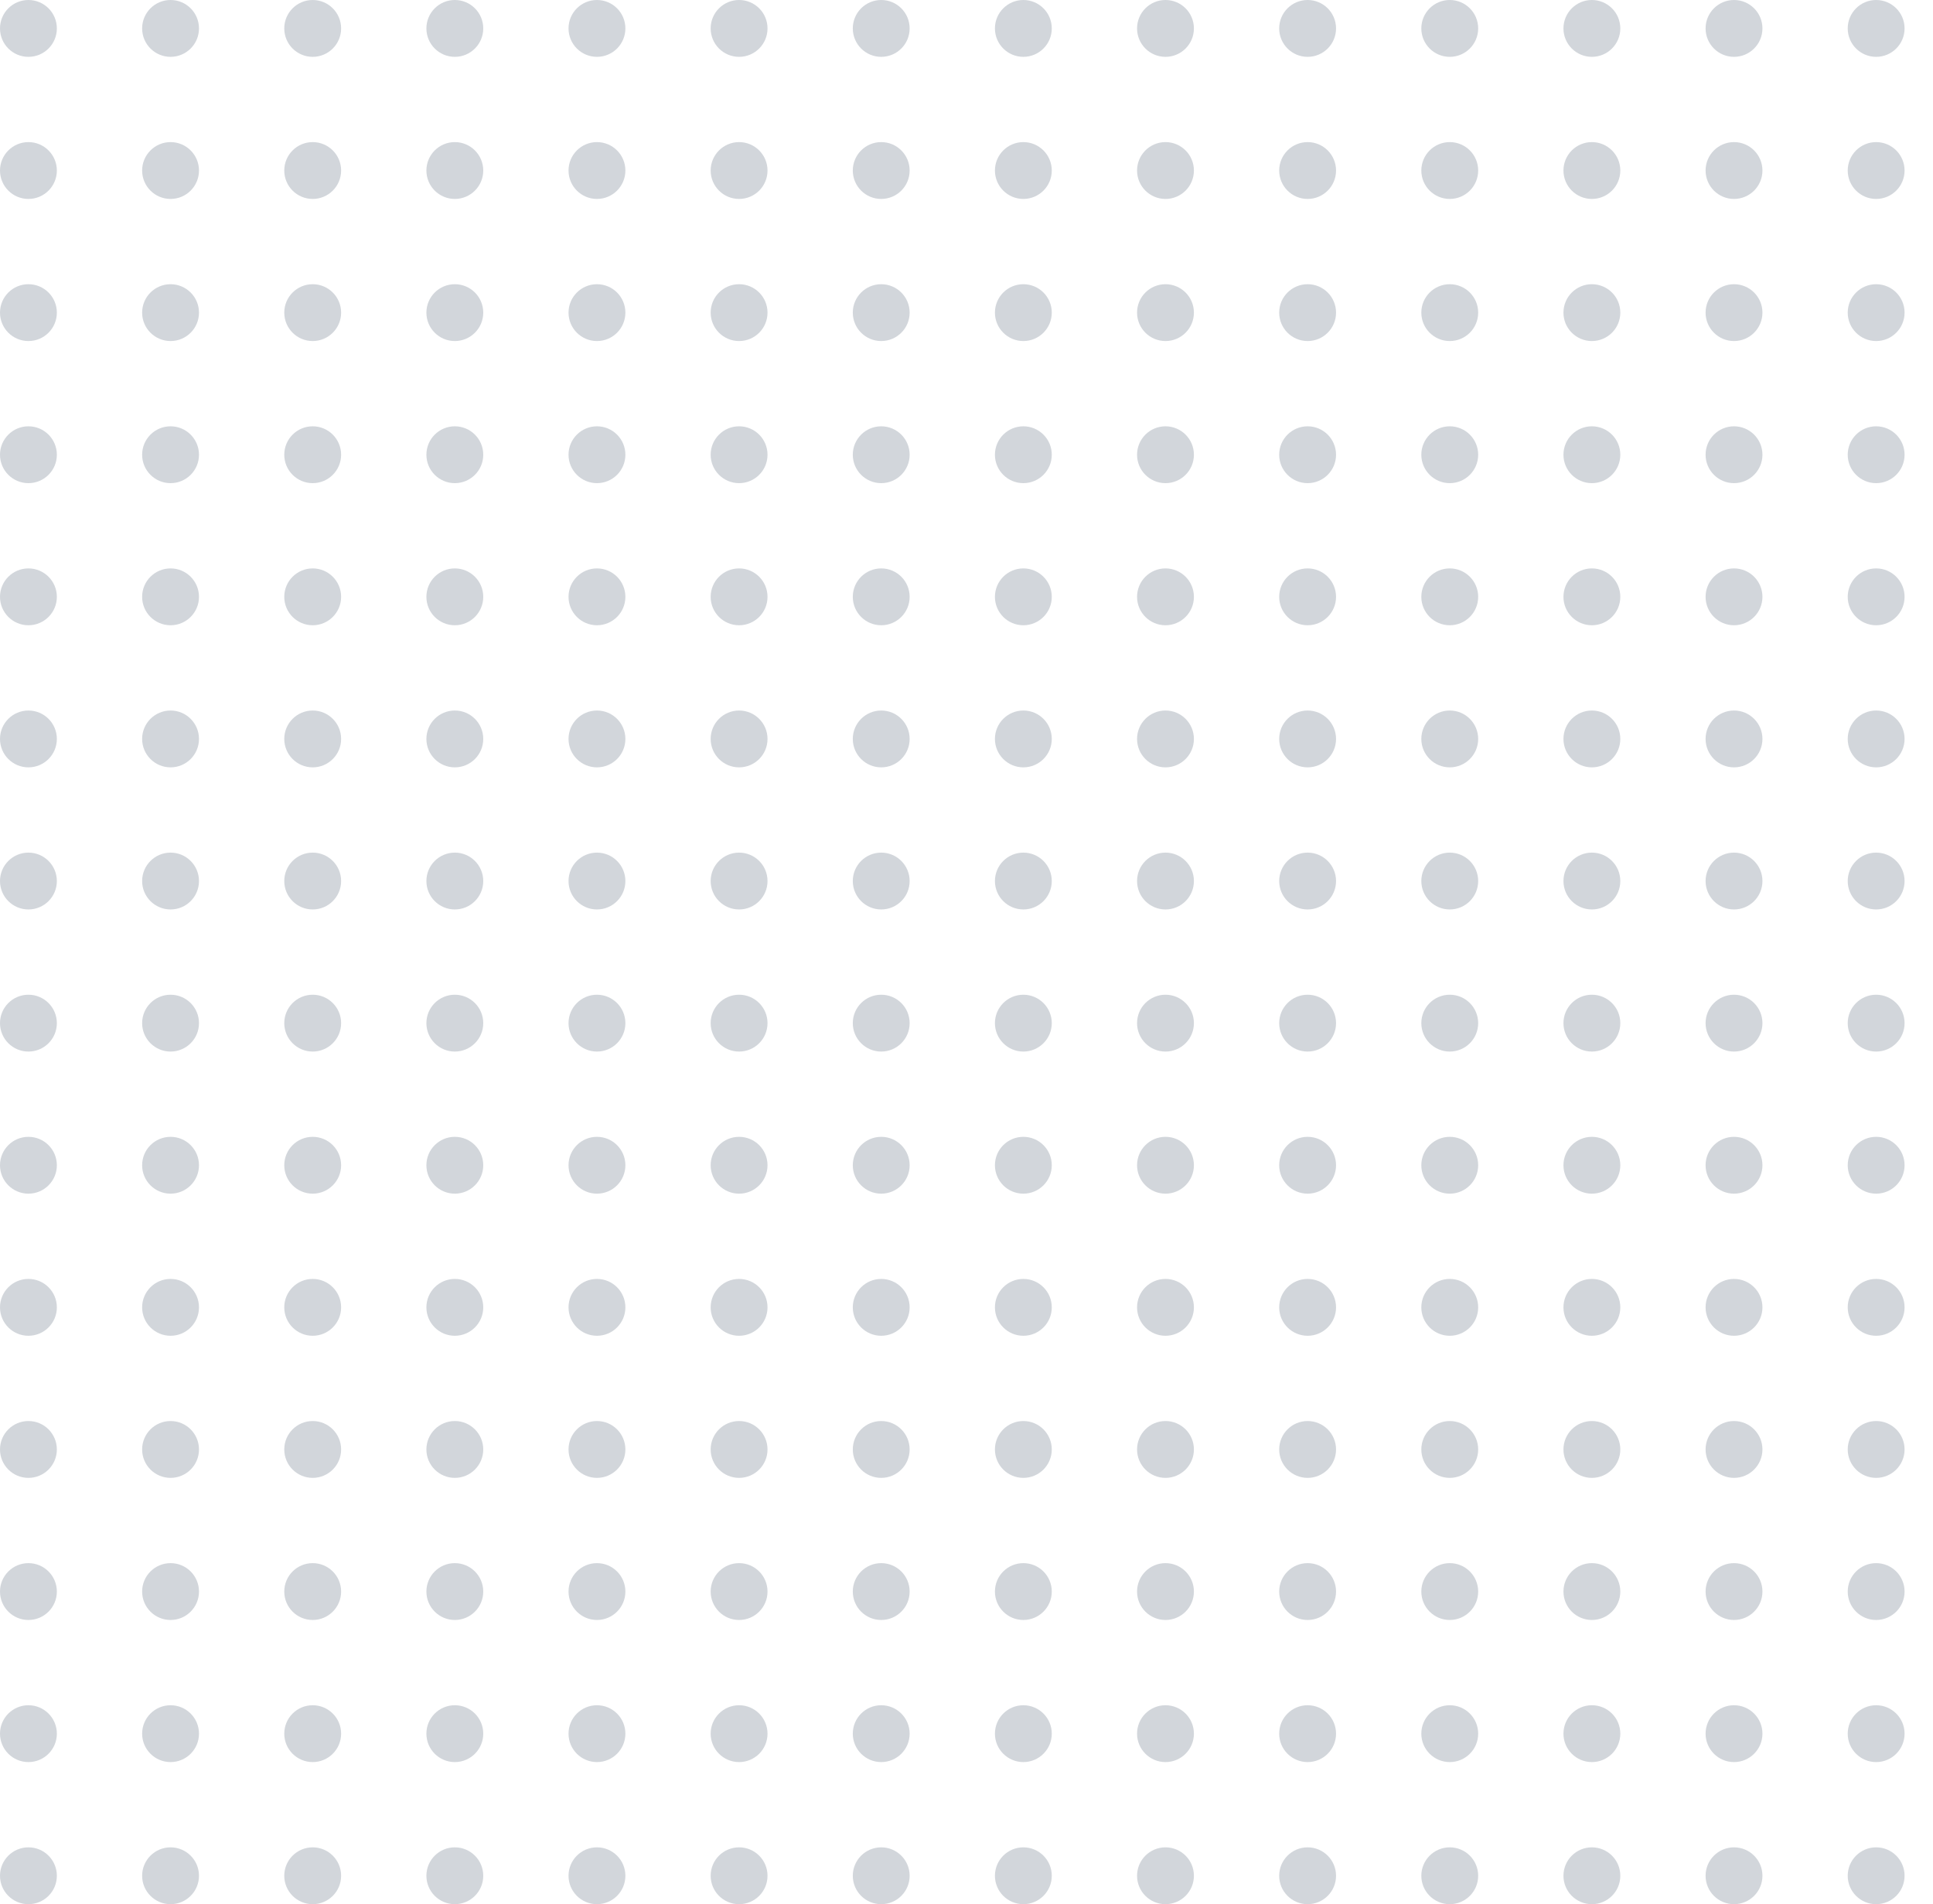 <svg width="136" height="134" viewBox="0 0 136 134" fill="none" xmlns="http://www.w3.org/2000/svg">
<g clip-path="url(#clip0_210_178)">
<circle cx="2" cy="2" r="2" fill="#D2D6DB"/>
<circle cx="12" cy="2" r="2" fill="#D2D6DB"/>
<circle cx="22" cy="2" r="2" fill="#D2D6DB"/>
<circle cx="32" cy="2" r="2" fill="#D2D6DB"/>
<circle cx="42" cy="2" r="2" fill="#D2D6DB"/>
<circle cx="52" cy="2" r="2" fill="#D2D6DB"/>
<circle cx="62" cy="2" r="2" fill="#D2D6DB"/>
<circle cx="72" cy="2" r="2" fill="#D2D6DB"/>
<circle cx="82" cy="2" r="2" fill="#D2D6DB"/>
<circle cx="92" cy="2" r="2" fill="#D2D6DB"/>
<circle cx="102" cy="2" r="2" fill="#D2D6DB"/>
<circle cx="112" cy="2" r="2" fill="#D2D6DB"/>
<circle cx="122" cy="2" r="2" fill="#D2D6DB"/>
<circle cx="132" cy="2" r="2" fill="#D2D6DB"/>
<circle cx="2" cy="12" r="2" fill="#D2D6DB"/>
<circle cx="12" cy="12" r="2" fill="#D2D6DB"/>
<circle cx="22" cy="12" r="2" fill="#D2D6DB"/>
<circle cx="32" cy="12" r="2" fill="#D2D6DB"/>
<circle cx="42" cy="12" r="2" fill="#D2D6DB"/>
<circle cx="52" cy="12" r="2" fill="#D2D6DB"/>
<circle cx="62" cy="12" r="2" fill="#D2D6DB"/>
<circle cx="72" cy="12" r="2" fill="#D2D6DB"/>
<circle cx="82" cy="12" r="2" fill="#D2D6DB"/>
<circle cx="92" cy="12" r="2" fill="#D2D6DB"/>
<circle cx="102" cy="12" r="2" fill="#D2D6DB"/>
<circle cx="112" cy="12" r="2" fill="#D2D6DB"/>
<circle cx="122" cy="12" r="2" fill="#D2D6DB"/>
<circle cx="132" cy="12" r="2" fill="#D2D6DB"/>
<circle cx="2" cy="22" r="2" fill="#D2D6DB"/>
<circle cx="12" cy="22" r="2" fill="#D2D6DB"/>
<circle cx="22" cy="22" r="2" fill="#D2D6DB"/>
<circle cx="32" cy="22" r="2" fill="#D2D6DB"/>
<circle cx="42" cy="22" r="2" fill="#D2D6DB"/>
<circle cx="52" cy="22" r="2" fill="#D2D6DB"/>
<circle cx="62" cy="22" r="2" fill="#D2D6DB"/>
<circle cx="72" cy="22" r="2" fill="#D2D6DB"/>
<circle cx="82" cy="22" r="2" fill="#D2D6DB"/>
<circle cx="92" cy="22" r="2" fill="#D2D6DB"/>
<circle cx="102" cy="22" r="2" fill="#D2D6DB"/>
<circle cx="112" cy="22" r="2" fill="#D2D6DB"/>
<circle cx="122" cy="22" r="2" fill="#D2D6DB"/>
<circle cx="132" cy="22" r="2" fill="#D2D6DB"/>
<circle cx="2" cy="32" r="2" fill="#D2D6DB"/>
<circle cx="12" cy="32" r="2" fill="#D2D6DB"/>
<circle cx="22" cy="32" r="2" fill="#D2D6DB"/>
<circle cx="32" cy="32" r="2" fill="#D2D6DB"/>
<circle cx="42" cy="32" r="2" fill="#D2D6DB"/>
<circle cx="52" cy="32" r="2" fill="#D2D6DB"/>
<circle cx="62" cy="32" r="2" fill="#D2D6DB"/>
<circle cx="72" cy="32" r="2" fill="#D2D6DB"/>
<circle cx="82" cy="32" r="2" fill="#D2D6DB"/>
<circle cx="92" cy="32" r="2" fill="#D2D6DB"/>
<circle cx="102" cy="32" r="2" fill="#D2D6DB"/>
<circle cx="112" cy="32" r="2" fill="#D2D6DB"/>
<circle cx="122" cy="32" r="2" fill="#D2D6DB"/>
<circle cx="132" cy="32" r="2" fill="#D2D6DB"/>
<circle cx="2" cy="42" r="2" fill="#D2D6DB"/>
<circle cx="12" cy="42" r="2" fill="#D2D6DB"/>
<circle cx="22" cy="42" r="2" fill="#D2D6DB"/>
<circle cx="32" cy="42" r="2" fill="#D2D6DB"/>
<circle cx="42" cy="42" r="2" fill="#D2D6DB"/>
<circle cx="52" cy="42" r="2" fill="#D2D6DB"/>
<circle cx="62" cy="42" r="2" fill="#D2D6DB"/>
<circle cx="72" cy="42" r="2" fill="#D2D6DB"/>
<circle cx="82" cy="42" r="2" fill="#D2D6DB"/>
<circle cx="92" cy="42" r="2" fill="#D2D6DB"/>
<circle cx="102" cy="42" r="2" fill="#D2D6DB"/>
<circle cx="112" cy="42" r="2" fill="#D2D6DB"/>
<circle cx="122" cy="42" r="2" fill="#D2D6DB"/>
<circle cx="132" cy="42" r="2" fill="#D2D6DB"/>
<circle cx="2" cy="52" r="2" fill="#D2D6DB"/>
<circle cx="12" cy="52" r="2" fill="#D2D6DB"/>
<circle cx="22" cy="52" r="2" fill="#D2D6DB"/>
<circle cx="32" cy="52" r="2" fill="#D2D6DB"/>
<circle cx="42" cy="52" r="2" fill="#D2D6DB"/>
<circle cx="52" cy="52" r="2" fill="#D2D6DB"/>
<circle cx="62" cy="52" r="2" fill="#D2D6DB"/>
<circle cx="72" cy="52" r="2" fill="#D2D6DB"/>
<circle cx="82" cy="52" r="2" fill="#D2D6DB"/>
<circle cx="92" cy="52" r="2" fill="#D2D6DB"/>
<circle cx="102" cy="52" r="2" fill="#D2D6DB"/>
<circle cx="112" cy="52" r="2" fill="#D2D6DB"/>
<circle cx="122" cy="52" r="2" fill="#D2D6DB"/>
<circle cx="132" cy="52" r="2" fill="#D2D6DB"/>
<circle cx="2" cy="62" r="2" fill="#D2D6DB"/>
<circle cx="12" cy="62" r="2" fill="#D2D6DB"/>
<circle cx="22" cy="62" r="2" fill="#D2D6DB"/>
<circle cx="32" cy="62" r="2" fill="#D2D6DB"/>
<circle cx="42" cy="62" r="2" fill="#D2D6DB"/>
<circle cx="52" cy="62" r="2" fill="#D2D6DB"/>
<circle cx="62" cy="62" r="2" fill="#D2D6DB"/>
<circle cx="72" cy="62" r="2" fill="#D2D6DB"/>
<circle cx="82" cy="62" r="2" fill="#D2D6DB"/>
<circle cx="92" cy="62" r="2" fill="#D2D6DB"/>
<circle cx="102" cy="62" r="2" fill="#D2D6DB"/>
<circle cx="112" cy="62" r="2" fill="#D2D6DB"/>
<circle cx="122" cy="62" r="2" fill="#D2D6DB"/>
<circle cx="132" cy="62" r="2" fill="#D2D6DB"/>
<circle cx="2" cy="72" r="2" fill="#D2D6DB"/>
<circle cx="12" cy="72" r="2" fill="#D2D6DB"/>
<circle cx="22" cy="72" r="2" fill="#D2D6DB"/>
<circle cx="32" cy="72" r="2" fill="#D2D6DB"/>
<circle cx="42" cy="72" r="2" fill="#D2D6DB"/>
<circle cx="52" cy="72" r="2" fill="#D2D6DB"/>
<circle cx="62" cy="72" r="2" fill="#D2D6DB"/>
<circle cx="72" cy="72" r="2" fill="#D2D6DB"/>
<circle cx="82" cy="72" r="2" fill="#D2D6DB"/>
<circle cx="92" cy="72" r="2" fill="#D2D6DB"/>
<circle cx="102" cy="72" r="2" fill="#D2D6DB"/>
<circle cx="112" cy="72" r="2" fill="#D2D6DB"/>
<circle cx="122" cy="72" r="2" fill="#D2D6DB"/>
<circle cx="132" cy="72" r="2" fill="#D2D6DB"/>
<circle cx="2" cy="82" r="2" fill="#D2D6DB"/>
<circle cx="12" cy="82" r="2" fill="#D2D6DB"/>
<circle cx="22" cy="82" r="2" fill="#D2D6DB"/>
<circle cx="32" cy="82" r="2" fill="#D2D6DB"/>
<circle cx="42" cy="82" r="2" fill="#D2D6DB"/>
<circle cx="52" cy="82" r="2" fill="#D2D6DB"/>
<circle cx="62" cy="82" r="2" fill="#D2D6DB"/>
<circle cx="72" cy="82" r="2" fill="#D2D6DB"/>
<circle cx="82" cy="82" r="2" fill="#D2D6DB"/>
<circle cx="92" cy="82" r="2" fill="#D2D6DB"/>
<circle cx="102" cy="82" r="2" fill="#D2D6DB"/>
<circle cx="112" cy="82" r="2" fill="#D2D6DB"/>
<circle cx="122" cy="82" r="2" fill="#D2D6DB"/>
<circle cx="132" cy="82" r="2" fill="#D2D6DB"/>
<circle cx="2" cy="92" r="2" fill="#D2D6DB"/>
<circle cx="12" cy="92" r="2" fill="#D2D6DB"/>
<circle cx="22" cy="92" r="2" fill="#D2D6DB"/>
<circle cx="32" cy="92" r="2" fill="#D2D6DB"/>
<circle cx="42" cy="92" r="2" fill="#D2D6DB"/>
<circle cx="52" cy="92" r="2" fill="#D2D6DB"/>
<circle cx="62" cy="92" r="2" fill="#D2D6DB"/>
<circle cx="72" cy="92" r="2" fill="#D2D6DB"/>
<circle cx="82" cy="92" r="2" fill="#D2D6DB"/>
<circle cx="92" cy="92" r="2" fill="#D2D6DB"/>
<circle cx="102" cy="92" r="2" fill="#D2D6DB"/>
<circle cx="112" cy="92" r="2" fill="#D2D6DB"/>
<circle cx="122" cy="92" r="2" fill="#D2D6DB"/>
<circle cx="132" cy="92" r="2" fill="#D2D6DB"/>
<circle cx="2" cy="102" r="2" fill="#D2D6DB"/>
<circle cx="12" cy="102" r="2" fill="#D2D6DB"/>
<circle cx="22" cy="102" r="2" fill="#D2D6DB"/>
<circle cx="32" cy="102" r="2" fill="#D2D6DB"/>
<circle cx="42" cy="102" r="2" fill="#D2D6DB"/>
<circle cx="52" cy="102" r="2" fill="#D2D6DB"/>
<circle cx="62" cy="102" r="2" fill="#D2D6DB"/>
<circle cx="72" cy="102" r="2" fill="#D2D6DB"/>
<circle cx="82" cy="102" r="2" fill="#D2D6DB"/>
<circle cx="92" cy="102" r="2" fill="#D2D6DB"/>
<circle cx="102" cy="102" r="2" fill="#D2D6DB"/>
<circle cx="112" cy="102" r="2" fill="#D2D6DB"/>
<circle cx="122" cy="102" r="2" fill="#D2D6DB"/>
<circle cx="132" cy="102" r="2" fill="#D2D6DB"/>
<circle cx="2" cy="112" r="2" fill="#D2D6DB"/>
<circle cx="12" cy="112" r="2" fill="#D2D6DB"/>
<circle cx="22" cy="112" r="2" fill="#D2D6DB"/>
<circle cx="32" cy="112" r="2" fill="#D2D6DB"/>
<circle cx="42" cy="112" r="2" fill="#D2D6DB"/>
<circle cx="52" cy="112" r="2" fill="#D2D6DB"/>
<circle cx="62" cy="112" r="2" fill="#D2D6DB"/>
<circle cx="72" cy="112" r="2" fill="#D2D6DB"/>
<circle cx="82" cy="112" r="2" fill="#D2D6DB"/>
<circle cx="92" cy="112" r="2" fill="#D2D6DB"/>
<circle cx="102" cy="112" r="2" fill="#D2D6DB"/>
<circle cx="112" cy="112" r="2" fill="#D2D6DB"/>
<circle cx="122" cy="112" r="2" fill="#D2D6DB"/>
<circle cx="132" cy="112" r="2" fill="#D2D6DB"/>
<circle cx="2" cy="122" r="2" fill="#D2D6DB"/>
<circle cx="12" cy="122" r="2" fill="#D2D6DB"/>
<circle cx="22" cy="122" r="2" fill="#D2D6DB"/>
<circle cx="32" cy="122" r="2" fill="#D2D6DB"/>
<circle cx="42" cy="122" r="2" fill="#D2D6DB"/>
<circle cx="52" cy="122" r="2" fill="#D2D6DB"/>
<circle cx="62" cy="122" r="2" fill="#D2D6DB"/>
<circle cx="72" cy="122" r="2" fill="#D2D6DB"/>
<circle cx="82" cy="122" r="2" fill="#D2D6DB"/>
<circle cx="92" cy="122" r="2" fill="#D2D6DB"/>
<circle cx="102" cy="122" r="2" fill="#D2D6DB"/>
<circle cx="112" cy="122" r="2" fill="#D2D6DB"/>
<circle cx="122" cy="122" r="2" fill="#D2D6DB"/>
<circle cx="132" cy="122" r="2" fill="#D2D6DB"/>
<circle cx="2" cy="132" r="2" fill="#D2D6DB"/>
<circle cx="12" cy="132" r="2" fill="#D2D6DB"/>
<circle cx="22" cy="132" r="2" fill="#D2D6DB"/>
<circle cx="32" cy="132" r="2" fill="#D2D6DB"/>
<circle cx="42" cy="132" r="2" fill="#D2D6DB"/>
<circle cx="52" cy="132" r="2" fill="#D2D6DB"/>
<circle cx="62" cy="132" r="2" fill="#D2D6DB"/>
<circle cx="72" cy="132" r="2" fill="#D2D6DB"/>
<circle cx="82" cy="132" r="2" fill="#D2D6DB"/>
<circle cx="92" cy="132" r="2" fill="#D2D6DB"/>
<circle cx="102" cy="132" r="2" fill="#D2D6DB"/>
<circle cx="112" cy="132" r="2" fill="#D2D6DB"/>
<circle cx="122" cy="132" r="2" fill="#D2D6DB"/>
<circle cx="132" cy="132" r="2" fill="#D2D6DB"/>
</g>
<defs>
<clipPath id="clip0_210_178">
<rect width="136" height="134" fill="white"/>
</clipPath>
</defs>
</svg>

